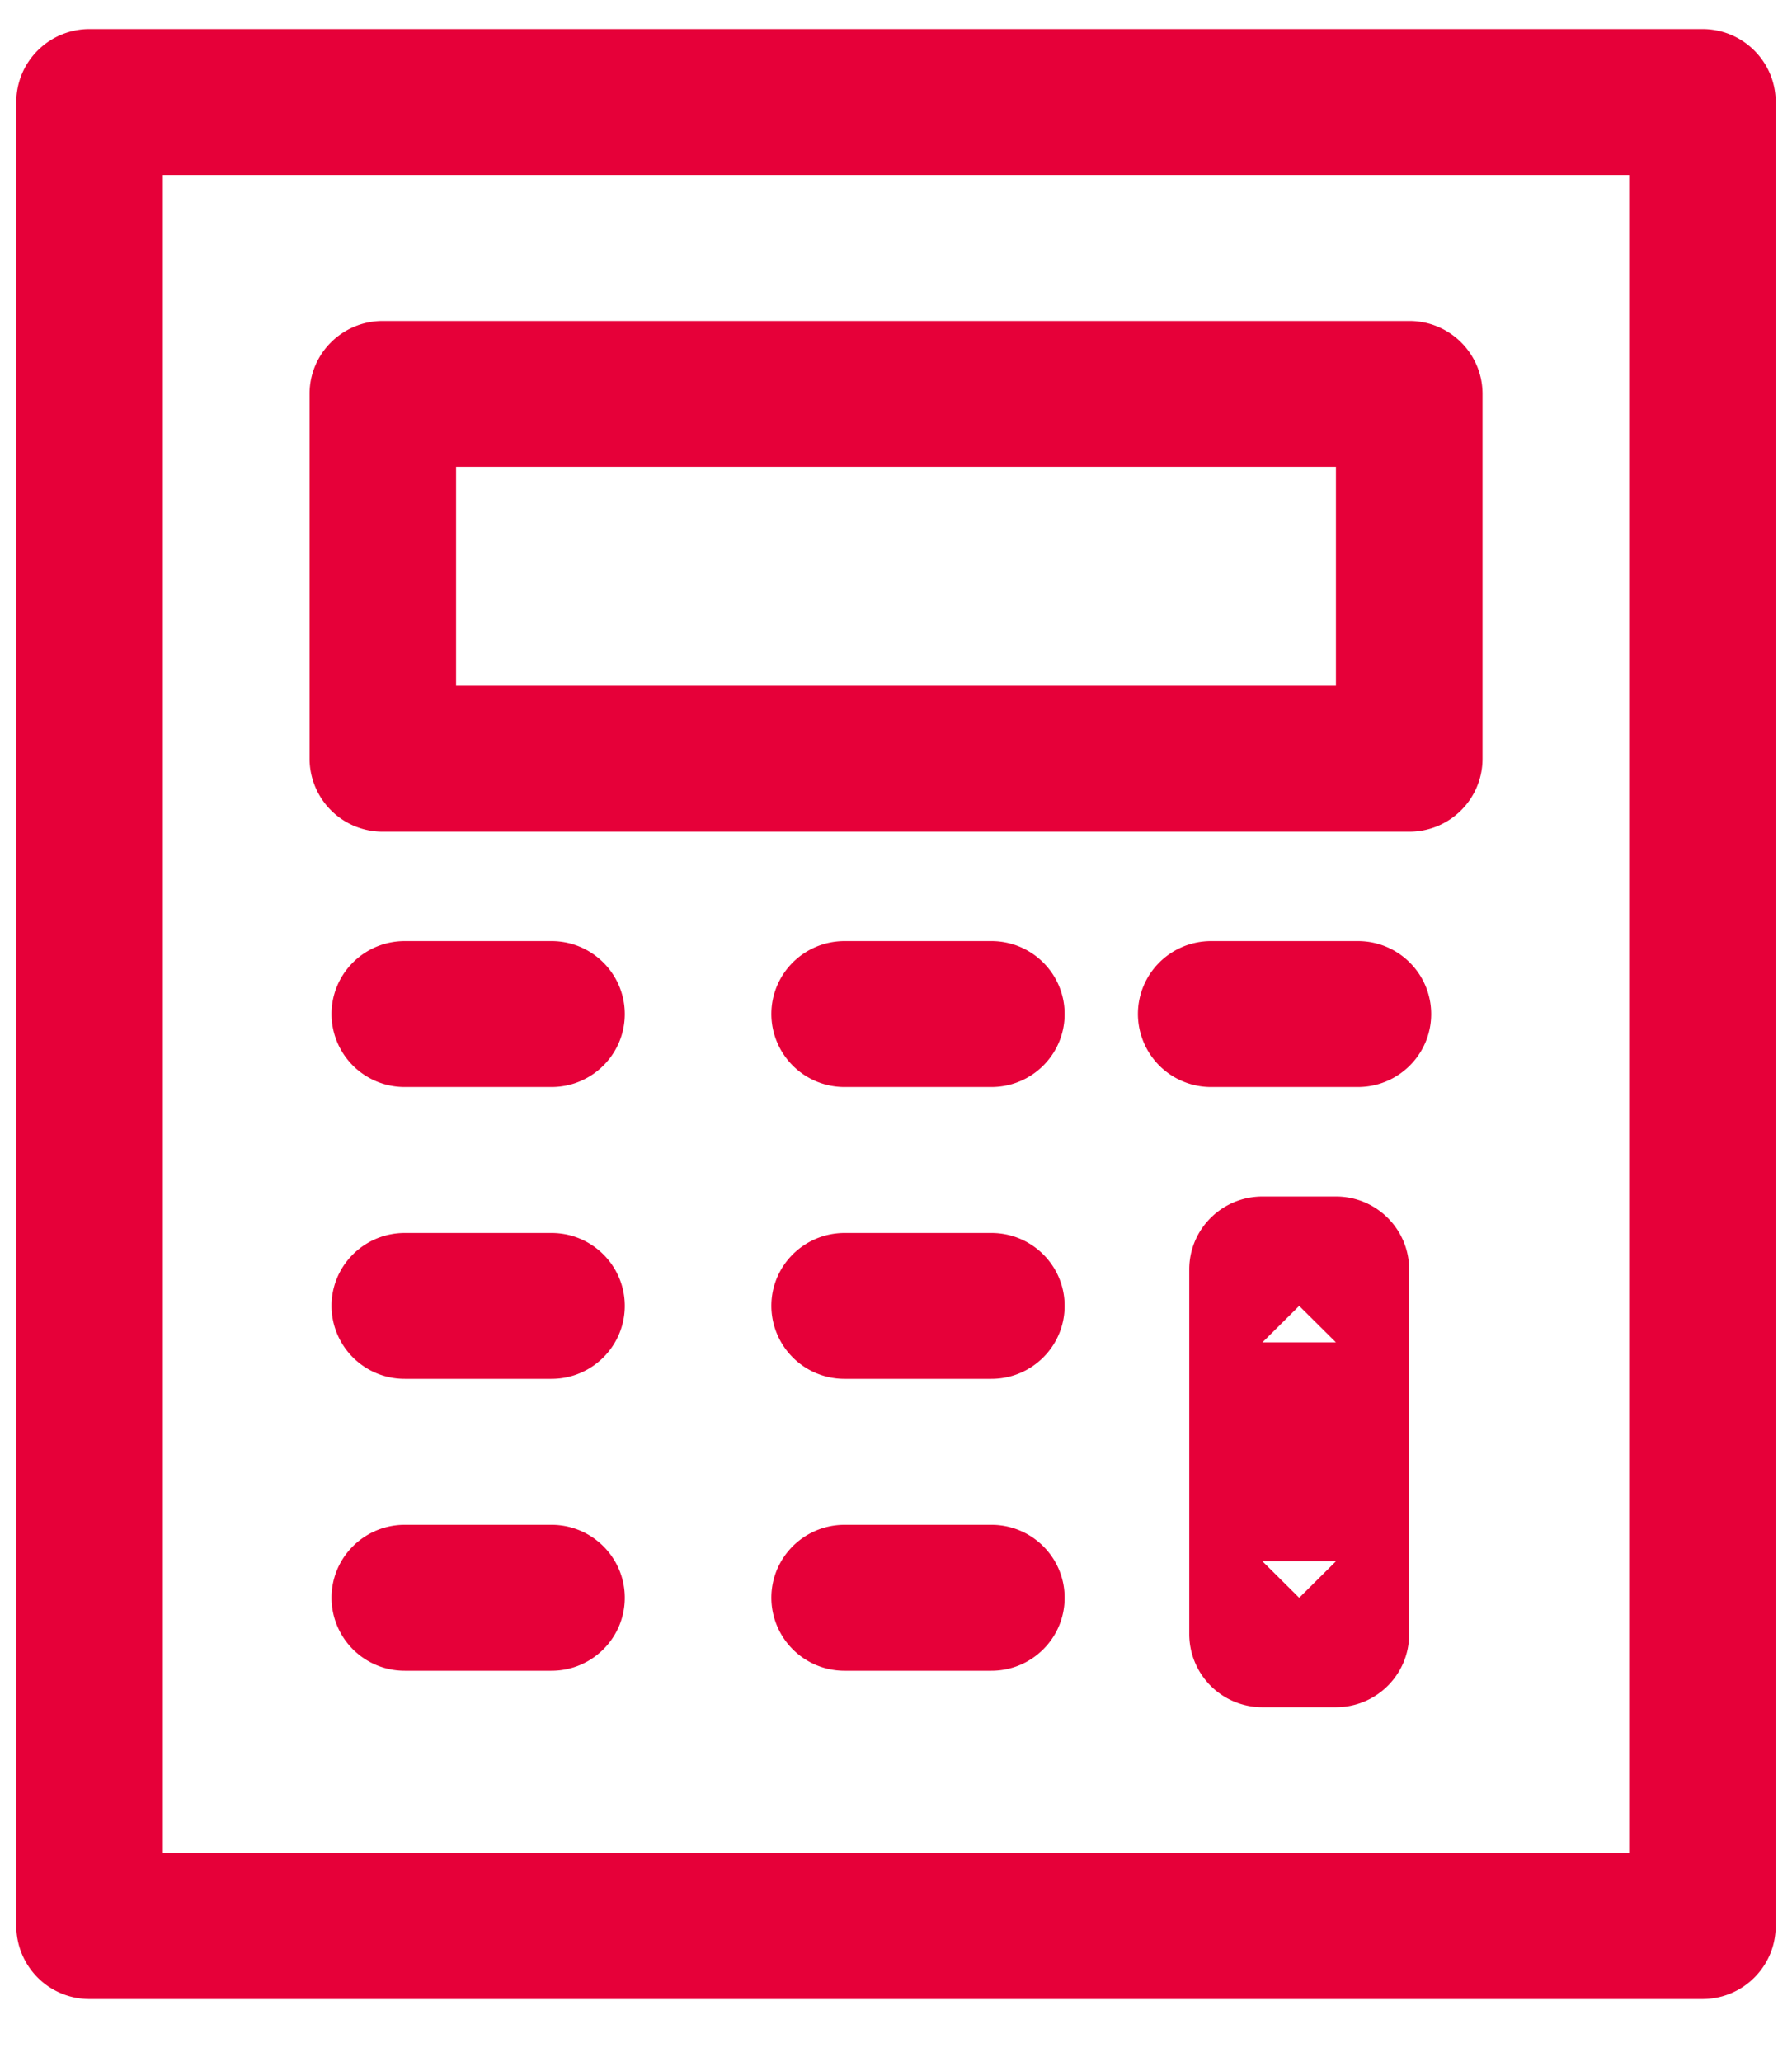 <svg width="20" height="23" viewBox="0 0 20 23" xmlns="http://www.w3.org/2000/svg"><g fill="none"><path d="M-8-7h36v35.809H-8z"/><path d="M-8-7h36v35.809H-8z"/><g fill="#E60039"><path d="M1.818 1.952V20.67h16.364V1.952H1.818zM1 .324h18c.452 0 .818.365.818.814v20.346c0 .45-.366.814-.818.814H1a.816.816 0 01-.818-.814V1.138c0-.45.366-.814.818-.814z"/><path d="M14.5 17.822l.41-.407h-.82l.41.407zm-.41-2.849h.82l-.41-.407-.41.407zm0-1.627h.82c.451 0 .817.364.817.814v4.069c0 .45-.366.814-.818.814h-.818a.816.816 0 01-.818-.814v-4.07c0-.449.366-.813.818-.813zm-9.572-1.221a.816.816 0 01-.818-.814c0-.45.366-.814.818-.814h1.637c.451 0 .818.365.818.814 0 .45-.367.814-.818.814H4.518zm4.909 0a.816.816 0 01-.818-.814c0-.45.366-.814.818-.814h1.637c.452 0 .818.365.818.814 0 .45-.366.814-.818.814H9.427zm4.091 0a.816.816 0 01-.818-.814c0-.45.366-.814.818-.814h1.637c.451 0 .818.365.818.814 0 .45-.367.814-.818.814h-1.637zm-9 3.255a.816.816 0 01-.818-.814c0-.449.366-.813.818-.813h1.637c.451 0 .818.364.818.813 0 .45-.367.814-.818.814H4.518zm4.909 0a.816.816 0 01-.818-.814c0-.449.366-.813.818-.813h1.637c.452 0 .818.364.818.813 0 .45-.366.814-.818.814H9.427zm-4.909 3.256a.816.816 0 01-.818-.814c0-.45.366-.814.818-.814h1.637c.451 0 .818.364.818.814 0 .45-.367.814-.818.814H4.518zm4.909 0a.816.816 0 01-.818-.814c0-.45.366-.814.818-.814h1.637c.452 0 .818.364.818.814 0 .45-.366.814-.818.814H9.427zM5.09 5.207V7.65h9.82V5.207H5.09zM4.274 3.58h11.454c.452 0 .818.364.818.814v4.069c0 .45-.366.814-.818.814H4.273a.816.816 0 01-.818-.814v-4.07c0-.449.366-.813.818-.813z"/></g></g></svg>